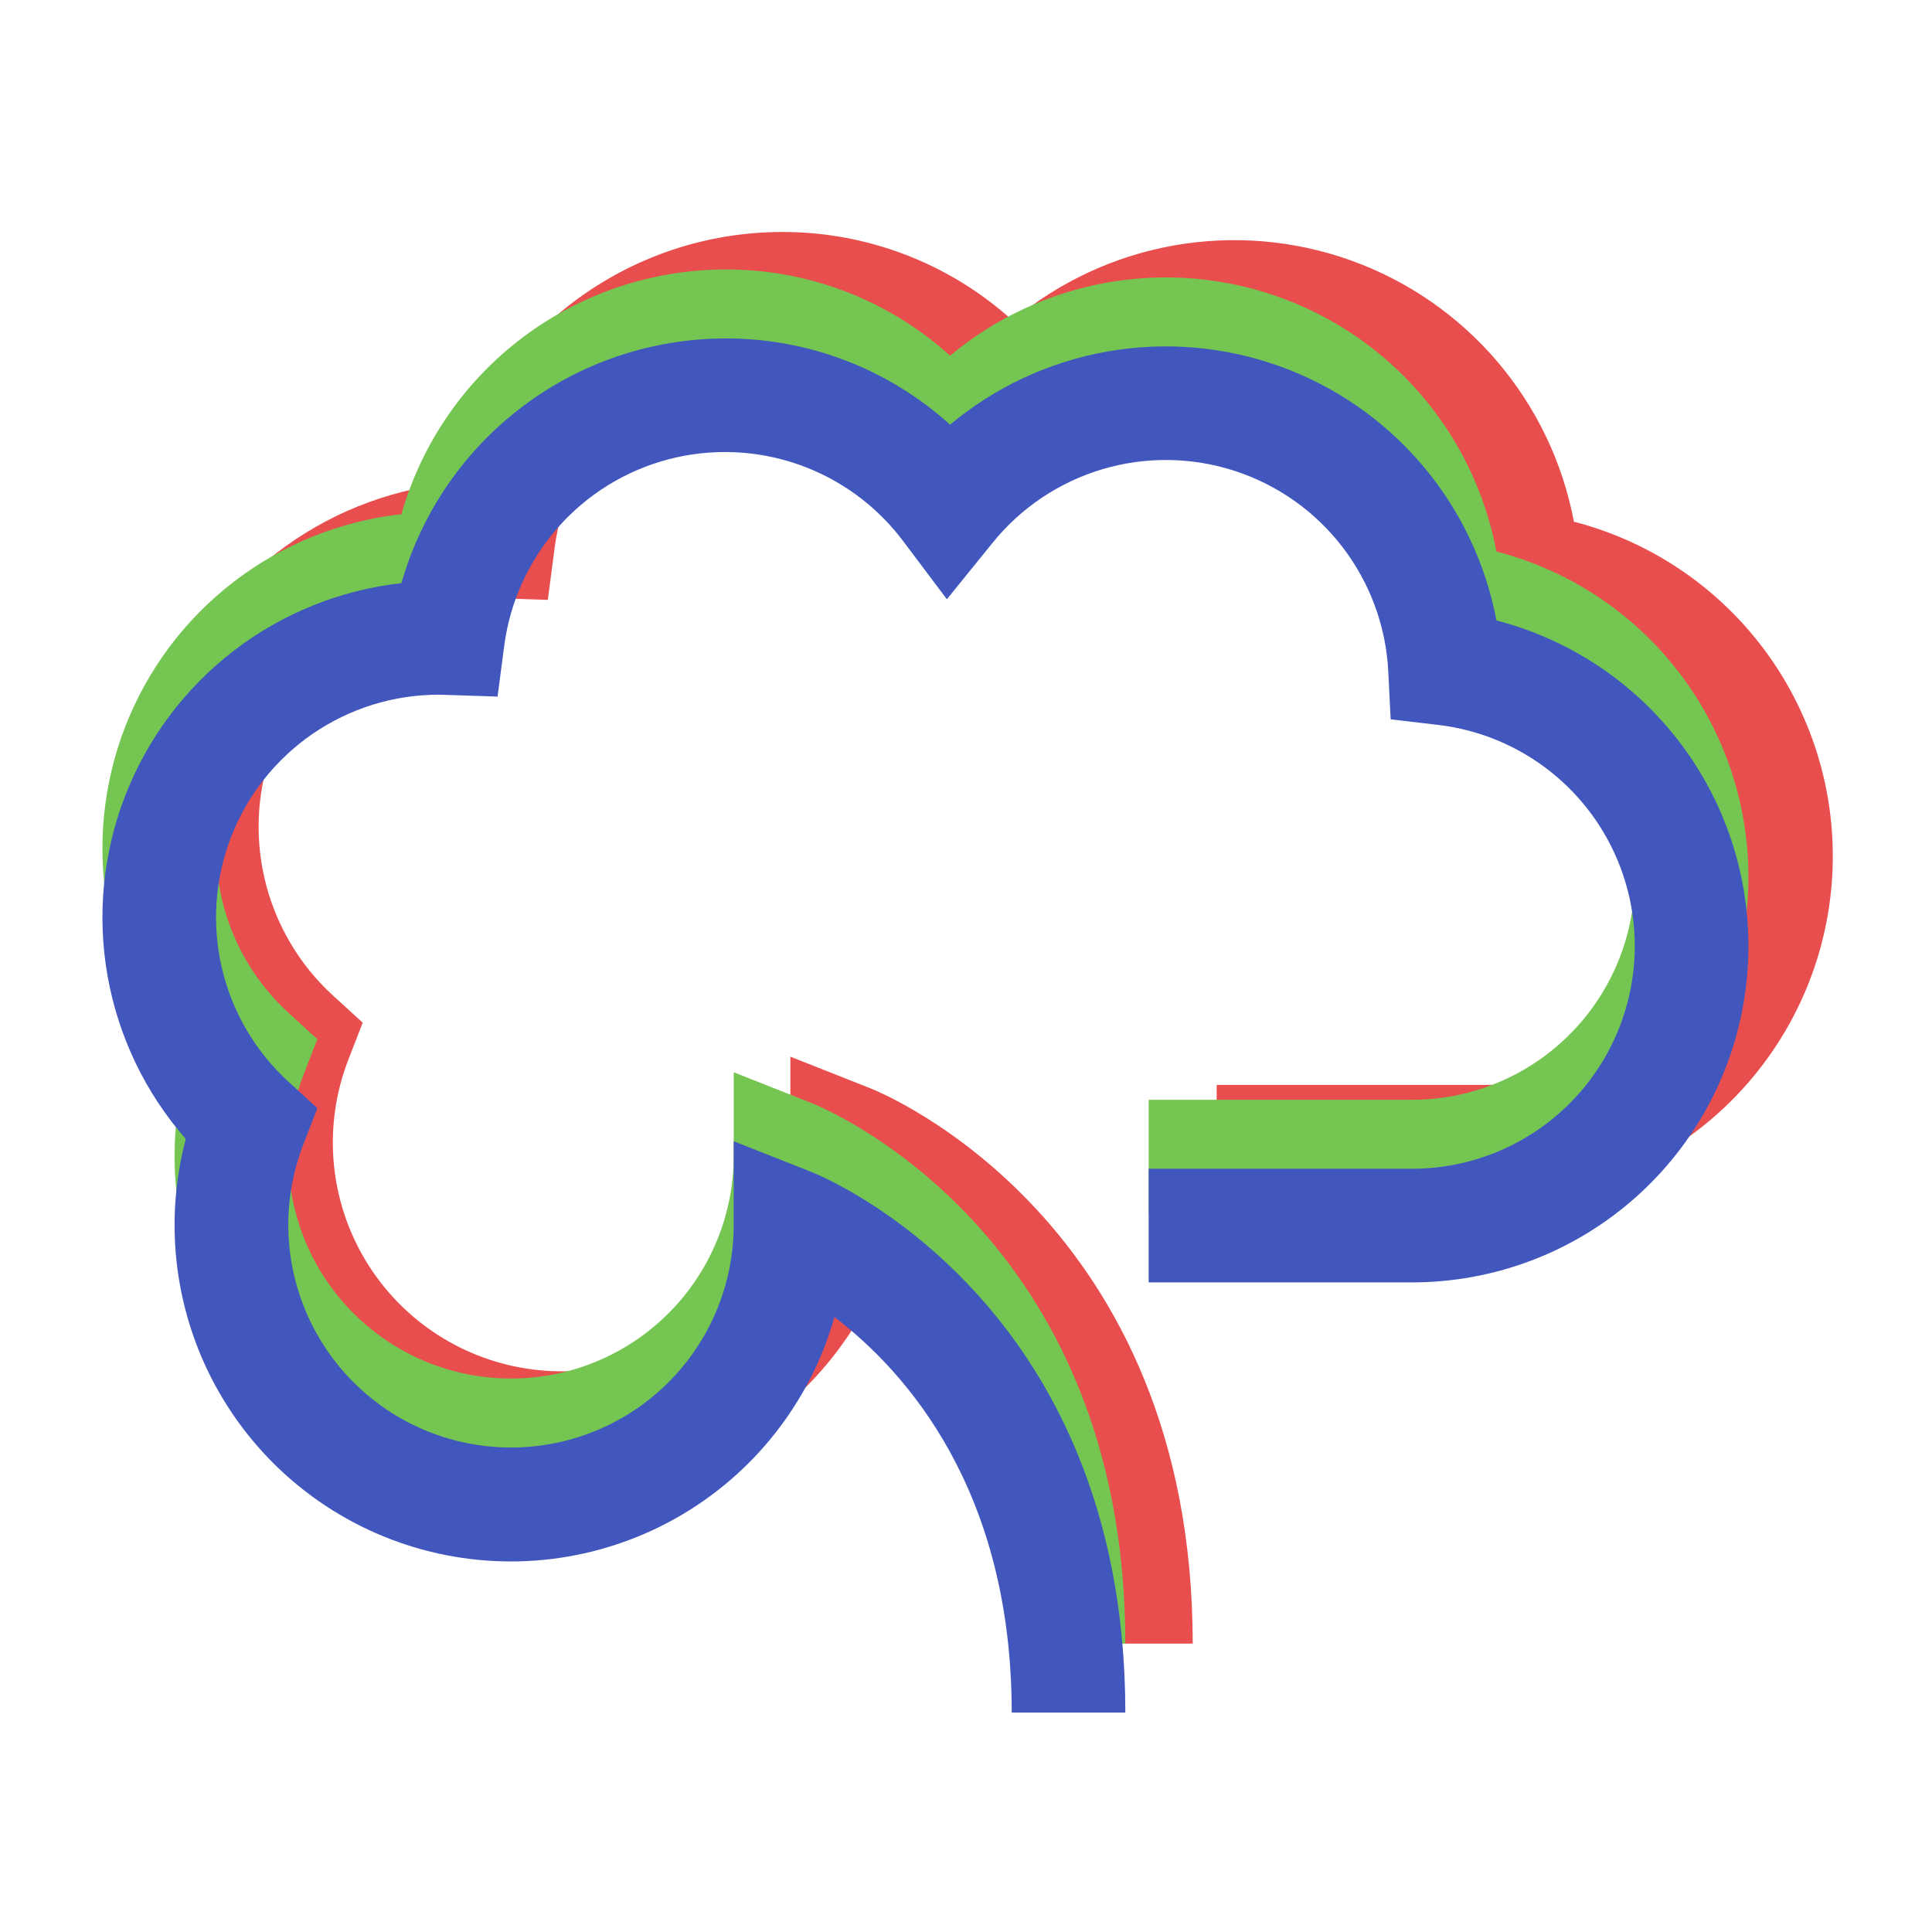 <svg xmlns="http://www.w3.org/2000/svg" xmlns:xlink="http://www.w3.org/1999/xlink" width="1080" zoomAndPan="magnify" viewBox="0 0 810 810" height="1080" preserveAspectRatio="xMidYMid meet" version="1.0"><defs><clipPath id="57ee9addd9"><path d="M 20 2 L 730 2 L 730 594.496 L 20 594.496 Z M 20 2 " clip-rule="nonzero"/></clipPath><clipPath id="f948d7ea6f"><path d="M 3 17 L 695 17 L 695 594.203 L 3 594.203 Z M 3 17 " clip-rule="nonzero"/></clipPath><clipPath id="bb628a9979"><path d="M 3 46 L 695 46 L 695 623.121 L 3 623.121 Z M 3 46 " clip-rule="nonzero"/></clipPath><clipPath id="b72bf15424"><rect x="0" width="733" y="0" height="625"/></clipPath></defs><g transform="matrix(1, 0, 0, 1, 39, 95)"><g clip-path="url(#b72bf15424)"><g clip-path="url(#57ee9addd9)"><path fill="#e94e4e" d="M 461.047 594.09 L 412.109 594.09 C 412.109 498.25 366.66 447.293 335.773 423.734 C 335.129 426 334.43 428.25 333.672 430.484 C 332.918 432.719 332.109 434.93 331.25 437.125 C 330.387 439.32 329.473 441.488 328.504 443.641 C 327.535 445.789 326.516 447.914 325.441 450.012 C 324.371 452.109 323.246 454.184 322.074 456.227 C 320.902 458.273 319.68 460.285 318.406 462.273 C 317.137 464.258 315.816 466.211 314.449 468.129 C 313.082 470.051 311.672 471.938 310.211 473.789 C 308.754 475.637 307.25 477.453 305.703 479.23 C 304.152 481.008 302.562 482.75 300.934 484.449 C 299.301 486.148 297.625 487.809 295.914 489.43 C 294.199 491.047 292.449 492.625 290.656 494.156 C 288.867 495.691 287.039 497.18 285.176 498.621 C 283.312 500.066 281.418 501.465 279.484 502.816 C 277.555 504.168 275.594 505.473 273.598 506.727 C 271.602 507.984 269.578 509.188 267.523 510.344 C 265.469 511.504 263.391 512.609 261.281 513.664 C 259.176 514.719 257.043 515.723 254.887 516.672 C 252.727 517.625 250.551 518.523 248.348 519.367 C 246.148 520.211 243.93 521.004 241.691 521.738 C 239.449 522.477 237.195 523.156 234.922 523.785 C 232.648 524.41 230.363 524.98 228.062 525.496 C 225.762 526.012 223.453 526.469 221.129 526.871 C 218.805 527.273 216.477 527.617 214.137 527.906 C 211.797 528.195 209.449 528.426 207.102 528.598 C 204.75 528.773 202.395 528.887 200.039 528.949 C 197.684 529.008 195.328 529.008 192.969 528.953 C 190.613 528.895 188.262 528.781 185.91 528.609 C 183.559 528.438 181.211 528.211 178.871 527.926 C 176.531 527.641 174.203 527.297 171.879 526.898 C 169.555 526.496 167.242 526.043 164.941 525.531 C 162.641 525.016 160.355 524.449 158.082 523.824 C 155.809 523.203 153.551 522.523 151.312 521.789 C 149.07 521.055 146.852 520.266 144.648 519.422 C 142.449 518.582 140.27 517.684 138.109 516.734 C 135.953 515.789 133.82 514.785 131.711 513.734 C 129.602 512.68 127.52 511.578 125.465 510.422 C 123.41 509.266 121.387 508.062 119.391 506.809 C 117.391 505.555 115.43 504.254 113.496 502.906 C 111.562 501.555 109.664 500.16 107.801 498.719 C 105.934 497.277 104.105 495.789 102.316 494.258 C 100.523 492.727 98.77 491.152 97.055 489.535 C 95.34 487.918 93.664 486.262 92.031 484.562 C 90.395 482.863 88.805 481.125 87.254 479.348 C 85.707 477.574 84.199 475.758 82.738 473.91 C 81.277 472.059 79.863 470.176 78.496 468.258 C 77.125 466.336 75.805 464.387 74.531 462.402 C 73.258 460.418 72.031 458.406 70.855 456.363 C 69.684 454.32 68.559 452.25 67.484 450.152 C 66.41 448.051 65.387 445.93 64.414 443.781 C 63.445 441.633 62.527 439.465 61.664 437.27 C 60.797 435.078 59.988 432.863 59.23 430.633 C 58.473 428.398 57.773 426.148 57.125 423.883 C 56.477 421.617 55.887 419.336 55.352 417.039 C 54.816 414.746 54.336 412.438 53.914 410.117 C 53.492 407.801 53.125 405.473 52.816 403.137 C 52.508 400.797 52.254 398.457 52.059 396.105 C 51.863 393.758 51.727 391.406 51.648 389.047 C 51.566 386.691 51.543 384.336 51.578 381.98 C 51.613 379.621 51.707 377.27 51.855 374.914 C 52.008 372.562 52.215 370.215 52.477 367.875 C 52.742 365.531 53.062 363.195 53.441 360.871 C 53.82 358.543 54.254 356.227 54.746 353.922 C 55.238 351.617 55.785 349.324 56.391 347.047 C 54.223 344.574 52.141 342.027 50.148 339.41 C 48.152 336.797 46.25 334.117 44.438 331.371 C 42.629 328.625 40.91 325.82 39.289 322.961 C 37.672 320.098 36.148 317.184 34.727 314.219 C 33.305 311.25 31.984 308.242 30.77 305.184 C 29.551 302.129 28.441 299.035 27.434 295.906 C 26.43 292.773 25.531 289.609 24.738 286.418 C 23.949 283.227 23.266 280.012 22.695 276.77 C 22.125 273.531 21.664 270.277 21.312 267.008 C 20.965 263.738 20.727 260.457 20.598 257.172 C 20.473 253.883 20.457 250.598 20.555 247.309 C 20.652 244.023 20.859 240.742 21.18 237.469 C 21.504 234.195 21.934 230.938 22.477 227.691 C 23.02 224.449 23.672 221.227 24.434 218.027 C 25.195 214.828 26.066 211.656 27.047 208.516 C 28.023 205.379 29.105 202.273 30.297 199.207 C 31.488 196.141 32.777 193.117 34.176 190.141 C 35.57 187.16 37.066 184.234 38.66 181.359 C 40.254 178.48 41.945 175.664 43.734 172.902 C 45.52 170.141 47.398 167.441 49.371 164.809 C 51.34 162.176 53.398 159.613 55.543 157.121 C 57.688 154.625 59.918 152.211 62.227 149.867 C 64.535 147.527 66.922 145.266 69.387 143.086 C 71.852 140.91 74.387 138.816 76.992 136.809 C 79.602 134.805 82.273 132.891 85.008 131.066 C 87.746 129.242 90.543 127.512 93.395 125.879 C 96.25 124.246 99.156 122.711 102.117 121.273 C 105.078 119.84 108.082 118.508 111.133 117.277 C 114.18 116.043 117.27 114.918 120.398 113.898 C 123.523 112.879 126.68 111.965 129.871 111.16 C 133.059 110.355 136.273 109.66 139.508 109.074 C 142.746 108.484 145.996 108.012 149.266 107.645 C 150.34 103.887 151.562 100.18 152.934 96.52 C 154.305 92.863 155.82 89.266 157.484 85.727 C 159.148 82.191 160.949 78.727 162.891 75.336 C 164.832 71.945 166.906 68.641 169.117 65.414 C 171.324 62.191 173.66 59.062 176.121 56.027 C 178.582 52.992 181.16 50.062 183.859 47.234 C 186.559 44.406 189.363 41.695 192.281 39.094 C 195.199 36.492 198.215 34.016 201.332 31.656 C 204.449 29.301 207.656 27.074 210.953 24.977 C 214.246 22.879 217.625 20.914 221.078 19.09 C 224.535 17.266 228.055 15.582 231.648 14.039 C 235.238 12.496 238.883 11.102 242.586 9.855 C 246.289 8.609 250.039 7.512 253.832 6.566 C 257.621 5.625 261.445 4.832 265.301 4.195 C 269.156 3.562 273.031 3.082 276.926 2.758 C 280.82 2.434 284.719 2.27 288.629 2.258 C 293.055 2.242 297.477 2.43 301.887 2.82 C 306.297 3.211 310.68 3.805 315.039 4.602 C 319.395 5.398 323.703 6.395 327.969 7.59 C 332.23 8.785 336.43 10.176 340.566 11.762 C 344.699 13.344 348.754 15.117 352.727 17.078 C 356.695 19.035 360.57 21.176 364.34 23.492 C 368.113 25.812 371.773 28.301 375.316 30.957 C 378.859 33.613 382.27 36.426 385.555 39.398 C 387.965 37.383 390.438 35.449 392.973 33.598 C 395.512 31.742 398.105 29.973 400.754 28.289 C 403.406 26.605 406.109 25.008 408.863 23.496 C 411.621 21.988 414.422 20.57 417.27 19.242 C 420.117 17.918 423.004 16.684 425.93 15.543 C 428.859 14.406 431.82 13.363 434.816 12.414 C 437.812 11.469 440.832 10.621 443.883 9.871 C 446.934 9.121 450.008 8.469 453.098 7.922 C 456.191 7.371 459.301 6.922 462.422 6.574 C 465.543 6.227 468.676 5.98 471.812 5.836 C 474.949 5.691 478.09 5.648 481.23 5.707 C 484.371 5.766 487.508 5.93 490.637 6.191 C 493.766 6.457 496.887 6.82 499.992 7.289 C 503.098 7.754 506.188 8.32 509.258 8.988 C 512.328 9.656 515.371 10.422 518.391 11.285 C 521.41 12.152 524.398 13.113 527.355 14.176 C 530.316 15.234 533.234 16.391 536.117 17.637 C 539 18.887 541.836 20.23 544.633 21.664 C 547.426 23.098 550.172 24.621 552.867 26.234 C 555.562 27.848 558.203 29.547 560.789 31.332 C 563.375 33.113 565.898 34.98 568.363 36.93 C 570.828 38.879 573.227 40.906 575.559 43.012 C 577.891 45.113 580.152 47.293 582.344 49.543 C 584.531 51.797 586.648 54.117 588.688 56.508 C 590.727 58.895 592.688 61.348 594.566 63.867 C 596.445 66.383 598.242 68.957 599.953 71.59 C 601.668 74.227 603.293 76.91 604.832 79.652 C 606.367 82.391 607.816 85.176 609.172 88.008 C 610.527 90.844 611.793 93.719 612.961 96.633 C 614.129 99.547 615.203 102.5 616.184 105.484 C 617.16 108.469 618.039 111.484 618.82 114.527 C 619.602 117.57 620.285 120.633 620.867 123.719 C 622.977 124.266 625.074 124.859 627.156 125.5 C 629.238 126.145 631.309 126.832 633.359 127.566 C 635.41 128.301 637.445 129.078 639.465 129.906 C 641.48 130.73 643.477 131.602 645.457 132.52 C 647.434 133.438 649.387 134.395 651.324 135.402 C 653.258 136.406 655.168 137.453 657.055 138.543 C 658.941 139.637 660.805 140.77 662.637 141.941 C 664.473 143.117 666.281 144.332 668.062 145.59 C 669.844 146.848 671.598 148.145 673.32 149.477 C 675.039 150.812 676.73 152.188 678.395 153.598 C 680.055 155.012 681.68 156.461 683.277 157.945 C 684.871 159.43 686.43 160.953 687.957 162.508 C 689.484 164.062 690.977 165.652 692.43 167.277 C 693.883 168.898 695.301 170.555 696.68 172.242 C 698.062 173.93 699.402 175.645 700.703 177.395 C 702.008 179.141 703.27 180.918 704.492 182.723 C 705.715 184.527 706.895 186.359 708.035 188.215 C 709.172 190.074 710.27 191.957 711.324 193.863 C 712.379 195.77 713.391 197.703 714.359 199.656 C 715.324 201.609 716.25 203.582 717.125 205.578 C 718.004 207.57 718.836 209.586 719.625 211.617 C 720.414 213.648 721.152 215.699 721.848 217.766 C 722.543 219.832 723.191 221.91 723.793 224.008 C 724.395 226.102 724.945 228.207 725.453 230.328 C 725.957 232.449 726.418 234.578 726.828 236.719 C 727.234 238.859 727.598 241.008 727.91 243.168 C 728.223 245.324 728.488 247.484 728.703 249.656 C 728.918 251.824 729.082 253.996 729.199 256.172 C 729.316 258.352 729.383 260.527 729.402 262.707 C 729.422 264.887 729.391 267.066 729.312 269.242 C 729.23 271.422 729.105 273.598 728.926 275.77 C 728.746 277.941 728.52 280.109 728.246 282.27 C 727.969 284.434 727.645 286.586 727.273 288.734 C 726.898 290.883 726.477 293.02 726.008 295.148 C 725.539 297.277 725.023 299.395 724.457 301.5 C 723.891 303.605 723.281 305.695 722.621 307.773 C 721.961 309.852 721.254 311.91 720.504 313.957 C 719.75 316.004 718.953 318.031 718.109 320.039 C 717.266 322.051 716.375 324.039 715.441 326.008 C 714.508 327.977 713.531 329.926 712.508 331.852 C 711.488 333.773 710.422 335.676 709.316 337.555 C 708.207 339.43 707.059 341.281 705.867 343.109 C 704.676 344.934 703.445 346.73 702.172 348.5 C 700.898 350.27 699.59 352.012 698.238 353.719 C 696.887 355.43 695.5 357.109 694.07 358.758 C 692.645 360.406 691.184 362.02 689.684 363.602 C 688.184 365.184 686.648 366.73 685.078 368.246 C 683.512 369.758 681.906 371.234 680.273 372.672 C 678.637 374.113 676.969 375.516 675.27 376.883 C 673.57 378.246 671.84 379.57 670.082 380.859 C 668.324 382.145 666.535 383.391 664.719 384.598 C 662.906 385.805 661.062 386.969 659.195 388.094 C 657.328 389.215 655.434 390.297 653.52 391.332 C 651.602 392.371 649.664 393.367 647.699 394.316 C 645.738 395.266 643.758 396.172 641.754 397.031 C 639.754 397.891 637.73 398.707 635.691 399.477 C 633.652 400.246 631.598 400.969 629.527 401.645 C 627.453 402.324 625.367 402.953 623.266 403.535 C 621.168 404.117 619.055 404.652 616.93 405.141 C 614.805 405.625 612.672 406.066 610.527 406.457 C 608.383 406.848 606.23 407.188 604.07 407.484 C 601.91 407.777 599.746 408.02 597.574 408.219 C 595.406 408.414 593.23 408.559 591.055 408.656 C 588.875 408.754 586.699 408.805 584.52 408.805 L 471.094 408.805 L 471.094 359.863 L 584.52 359.863 C 586.027 359.863 587.539 359.828 589.047 359.758 C 590.559 359.688 592.062 359.578 593.566 359.438 C 595.07 359.297 596.57 359.117 598.066 358.906 C 599.562 358.691 601.051 358.445 602.535 358.16 C 604.02 357.879 605.496 357.559 606.965 357.207 C 608.434 356.852 609.891 356.465 611.344 356.043 C 612.793 355.621 614.23 355.164 615.66 354.676 C 617.09 354.184 618.508 353.66 619.91 353.105 C 621.316 352.547 622.703 351.957 624.082 351.332 C 625.457 350.711 626.816 350.055 628.164 349.371 C 629.508 348.684 630.836 347.965 632.148 347.215 C 633.461 346.465 634.754 345.684 636.027 344.875 C 637.301 344.062 638.555 343.223 639.793 342.352 C 641.027 341.48 642.238 340.582 643.434 339.656 C 644.625 338.727 645.793 337.773 646.941 336.789 C 648.09 335.809 649.211 334.797 650.312 333.762 C 651.41 332.727 652.484 331.664 653.535 330.578 C 654.582 329.492 655.605 328.379 656.602 327.246 C 657.602 326.109 658.57 324.953 659.512 323.773 C 660.453 322.59 661.367 321.391 662.254 320.164 C 663.137 318.941 663.992 317.695 664.82 316.434 C 665.648 315.168 666.445 313.883 667.211 312.582 C 667.977 311.281 668.711 309.961 669.414 308.625 C 670.117 307.289 670.789 305.934 671.43 304.566 C 672.066 303.199 672.676 301.816 673.25 300.418 C 673.824 299.02 674.363 297.613 674.871 296.188 C 675.379 294.766 675.855 293.332 676.293 291.887 C 676.734 290.441 677.141 288.988 677.512 287.523 C 677.883 286.059 678.219 284.586 678.52 283.105 C 678.82 281.625 679.086 280.141 679.32 278.648 C 679.551 277.152 679.746 275.656 679.906 274.156 C 680.066 272.652 680.191 271.148 680.281 269.641 C 680.371 268.133 680.426 266.621 680.445 265.113 C 680.461 263.602 680.445 262.094 680.391 260.582 C 680.34 259.074 680.25 257.566 680.125 256.059 C 680 254.555 679.84 253.051 679.645 251.555 C 679.449 250.059 679.219 248.562 678.953 247.078 C 678.688 245.59 678.387 244.109 678.051 242.637 C 677.715 241.164 677.344 239.699 676.941 238.246 C 676.535 236.789 676.098 235.344 675.625 233.91 C 675.148 232.477 674.645 231.055 674.102 229.645 C 673.562 228.234 672.988 226.836 672.383 225.453 C 671.777 224.07 671.137 222.699 670.465 221.348 C 669.793 219.992 669.094 218.656 668.359 217.336 C 667.625 216.016 666.859 214.715 666.062 213.43 C 665.266 212.145 664.441 210.883 663.586 209.637 C 662.73 208.391 661.848 207.168 660.934 205.965 C 660.02 204.762 659.078 203.582 658.109 202.422 C 657.141 201.262 656.145 200.129 655.121 199.016 C 654.098 197.906 653.051 196.816 651.977 195.758 C 650.902 194.695 649.801 193.656 648.68 192.648 C 647.555 191.637 646.41 190.656 645.242 189.699 C 644.07 188.742 642.879 187.816 641.664 186.914 C 640.453 186.016 639.219 185.145 637.965 184.305 C 636.711 183.461 635.434 182.652 634.141 181.871 C 632.852 181.09 631.539 180.34 630.211 179.617 C 628.883 178.898 627.539 178.211 626.176 177.555 C 624.816 176.902 623.441 176.277 622.051 175.688 C 620.66 175.098 619.258 174.539 617.84 174.016 C 616.422 173.488 614.996 173 613.555 172.543 C 612.117 172.086 610.664 171.66 609.207 171.273 C 607.746 170.887 606.277 170.531 604.801 170.211 C 603.324 169.895 601.844 169.609 600.352 169.359 C 598.863 169.113 597.367 168.898 595.867 168.719 L 575.316 166.301 L 574.285 145.645 C 574.164 143.234 573.953 140.836 573.648 138.445 C 573.344 136.055 572.953 133.68 572.473 131.32 C 571.988 128.957 571.418 126.617 570.758 124.301 C 570.102 121.98 569.355 119.691 568.523 117.43 C 567.695 115.168 566.777 112.941 565.781 110.746 C 564.781 108.555 563.699 106.402 562.539 104.289 C 561.379 102.18 560.137 100.113 558.82 98.094 C 557.504 96.078 556.113 94.113 554.648 92.199 C 553.184 90.285 551.648 88.43 550.043 86.633 C 548.438 84.836 546.766 83.102 545.031 81.43 C 543.297 79.758 541.5 78.152 539.645 76.617 C 537.785 75.082 535.875 73.617 533.906 72.223 C 531.941 70.832 529.922 69.516 527.855 68.277 C 525.789 67.035 523.68 65.875 521.527 64.793 C 519.375 63.715 517.184 62.715 514.953 61.801 C 512.723 60.883 510.465 60.055 508.172 59.309 C 505.879 58.562 503.562 57.902 501.223 57.332 C 498.879 56.762 496.52 56.281 494.145 55.887 C 491.766 55.496 489.379 55.191 486.977 54.98 C 484.574 54.766 482.172 54.645 479.762 54.613 C 477.352 54.582 474.945 54.641 472.539 54.789 C 470.133 54.941 467.738 55.18 465.352 55.512 C 462.965 55.84 460.594 56.262 458.238 56.77 C 455.883 57.281 453.547 57.875 451.238 58.562 C 448.93 59.246 446.648 60.02 444.395 60.875 C 442.141 61.734 439.926 62.672 437.742 63.699 C 435.562 64.723 433.422 65.828 431.324 67.012 C 429.227 68.199 427.176 69.461 425.172 70.801 C 423.172 72.141 421.223 73.555 419.324 75.043 C 417.43 76.527 415.59 78.086 413.812 79.711 C 412.031 81.336 410.316 83.027 408.664 84.781 C 407.016 86.535 405.43 88.352 403.918 90.227 L 384.195 114.586 L 365.352 89.531 C 363.93 87.641 362.445 85.805 360.887 84.02 C 359.332 82.238 357.715 80.516 356.031 78.855 C 354.348 77.191 352.609 75.594 350.809 74.059 C 349.008 72.527 347.152 71.062 345.242 69.664 C 343.332 68.27 341.375 66.945 339.367 65.695 C 337.359 64.441 335.309 63.266 333.215 62.168 C 331.121 61.066 328.988 60.047 326.82 59.105 C 324.652 58.164 322.449 57.305 320.215 56.523 C 317.984 55.746 315.723 55.051 313.438 54.438 C 311.156 53.824 308.852 53.301 306.527 52.859 C 304.203 52.418 301.867 52.062 299.516 51.793 C 297.164 51.523 294.809 51.344 292.445 51.25 C 290.082 51.156 287.719 51.148 285.355 51.23 C 282.992 51.309 280.633 51.477 278.281 51.734 C 275.93 51.988 273.59 52.328 271.266 52.758 C 268.938 53.188 266.633 53.699 264.344 54.297 C 262.055 54.898 259.793 55.582 257.555 56.348 C 255.316 57.113 253.109 57.961 250.938 58.891 C 248.762 59.82 246.625 60.828 244.523 61.918 C 242.422 63.004 240.367 64.168 238.352 65.41 C 236.336 66.648 234.371 67.961 232.457 69.348 C 230.539 70.734 228.676 72.188 226.867 73.711 C 225.055 75.234 223.305 76.82 221.613 78.473 C 219.922 80.129 218.293 81.84 216.727 83.613 C 215.164 85.387 213.664 87.215 212.234 89.102 C 210.805 90.984 209.449 92.918 208.16 94.902 C 206.875 96.887 205.664 98.918 204.527 100.992 C 203.391 103.066 202.332 105.18 201.352 107.332 C 200.371 109.484 199.473 111.672 198.652 113.891 C 197.836 116.109 197.098 118.355 196.445 120.629 C 195.793 122.902 195.227 125.195 194.746 127.512 C 194.262 129.828 193.867 132.156 193.555 134.504 L 190.676 156.5 L 167.652 155.75 C 166.883 155.723 166.109 155.691 165.332 155.691 C 162.93 155.691 160.535 155.781 158.141 155.961 C 155.746 156.141 153.359 156.41 150.988 156.77 C 148.613 157.129 146.254 157.578 143.914 158.113 C 141.574 158.648 139.258 159.273 136.965 159.984 C 134.672 160.691 132.406 161.488 130.172 162.367 C 127.941 163.25 125.742 164.211 123.582 165.258 C 121.418 166.301 119.301 167.426 117.223 168.633 C 115.145 169.836 113.117 171.117 111.137 172.473 C 109.156 173.828 107.227 175.258 105.355 176.762 C 103.48 178.262 101.664 179.832 99.91 181.469 C 98.156 183.105 96.461 184.809 94.836 186.574 C 93.207 188.34 91.648 190.16 90.156 192.043 C 88.664 193.926 87.246 195.859 85.902 197.848 C 84.555 199.836 83.285 201.875 82.094 203.957 C 80.902 206.043 79.789 208.168 78.754 210.336 C 77.723 212.5 76.773 214.703 75.902 216.941 C 75.035 219.184 74.254 221.449 73.559 223.746 C 72.859 226.047 72.25 228.367 71.727 230.707 C 71.203 233.051 70.77 235.41 70.422 237.789 C 70.078 240.164 69.82 242.551 69.652 244.945 C 69.488 247.34 69.41 249.738 69.422 252.137 C 69.438 254.539 69.539 256.938 69.734 259.328 C 69.926 261.723 70.211 264.105 70.582 266.477 C 70.953 268.848 71.414 271.203 71.965 273.543 C 72.512 275.879 73.148 278.191 73.871 280.48 C 74.594 282.77 75.402 285.031 76.297 287.258 C 77.188 289.488 78.164 291.68 79.219 293.836 C 80.277 295.992 81.414 298.105 82.629 300.176 C 83.848 302.246 85.137 304.27 86.504 306.242 C 87.871 308.215 89.312 310.133 90.824 312 C 92.336 313.863 93.918 315.672 95.562 317.418 C 97.211 319.164 98.922 320.844 100.695 322.465 L 113.062 333.758 L 107.012 349.371 C 106.375 351.008 105.789 352.66 105.246 354.328 C 104.703 355.996 104.207 357.68 103.758 359.375 C 103.305 361.07 102.902 362.777 102.547 364.496 C 102.188 366.215 101.879 367.941 101.617 369.676 C 101.355 371.41 101.141 373.148 100.973 374.895 C 100.809 376.645 100.688 378.391 100.617 380.145 C 100.547 381.898 100.523 383.652 100.551 385.406 C 100.578 387.16 100.648 388.914 100.773 390.664 C 100.895 392.414 101.062 394.16 101.281 395.902 C 101.5 397.641 101.766 399.375 102.078 401.102 C 102.391 402.828 102.75 404.543 103.156 406.25 C 103.562 407.957 104.016 409.652 104.516 411.332 C 105.016 413.016 105.562 414.684 106.152 416.336 C 106.746 417.984 107.383 419.621 108.062 421.238 C 108.742 422.855 109.469 424.453 110.238 426.027 C 111.004 427.605 111.816 429.16 112.672 430.691 C 113.523 432.227 114.422 433.734 115.355 435.219 C 116.293 436.699 117.27 438.156 118.289 439.586 C 119.305 441.016 120.359 442.418 121.453 443.789 C 122.547 445.164 123.676 446.504 124.844 447.812 C 126.012 449.121 127.215 450.398 128.449 451.645 C 129.688 452.887 130.957 454.098 132.262 455.27 C 133.566 456.445 134.898 457.582 136.266 458.684 C 137.633 459.785 139.027 460.848 140.453 461.871 C 141.875 462.898 143.328 463.883 144.805 464.828 C 146.285 465.77 147.785 466.676 149.316 467.539 C 150.844 468.398 152.395 469.219 153.965 469.996 C 155.539 470.773 157.133 471.508 158.746 472.199 C 160.359 472.887 161.988 473.531 163.637 474.133 C 165.285 474.734 166.949 475.289 168.629 475.797 C 170.309 476.305 172 476.77 173.703 477.184 C 175.41 477.602 177.125 477.969 178.848 478.293 C 180.574 478.613 182.305 478.891 184.047 479.117 C 185.785 479.344 187.531 479.523 189.277 479.652 C 191.027 479.785 192.781 479.867 194.535 479.902 C 196.289 479.938 198.043 479.926 199.797 479.863 C 201.551 479.805 203.301 479.695 205.047 479.539 C 206.793 479.383 208.535 479.176 210.273 478.922 C 212.008 478.672 213.738 478.371 215.457 478.023 C 217.176 477.676 218.887 477.281 220.582 476.84 C 222.281 476.398 223.965 475.91 225.637 475.379 C 227.309 474.844 228.965 474.266 230.605 473.641 C 232.242 473.016 233.863 472.348 235.469 471.633 C 237.07 470.918 238.652 470.164 240.215 469.363 C 241.777 468.562 243.312 467.719 244.828 466.836 C 246.344 465.949 247.832 465.023 249.297 464.059 C 250.762 463.09 252.199 462.086 253.609 461.039 C 255.016 459.996 256.398 458.914 257.746 457.793 C 259.098 456.672 260.414 455.512 261.699 454.32 C 262.984 453.125 264.238 451.898 265.457 450.637 C 266.676 449.375 267.859 448.078 269.008 446.754 C 270.156 445.426 271.266 444.07 272.34 442.68 C 273.414 441.293 274.445 439.875 275.441 438.434 C 276.438 436.988 277.395 435.516 278.309 434.02 C 279.223 432.523 280.098 431 280.926 429.457 C 281.758 427.91 282.547 426.344 283.293 424.758 C 284.039 423.168 284.738 421.559 285.395 419.934 C 286.055 418.309 286.664 416.664 287.234 415.004 C 287.801 413.344 288.32 411.668 288.797 409.98 C 289.27 408.289 289.699 406.59 290.082 404.875 C 290.465 403.164 290.797 401.441 291.086 399.711 C 291.371 397.98 291.613 396.242 291.805 394.5 C 291.996 392.754 292.141 391.008 292.234 389.258 C 292.332 387.504 292.379 385.75 292.379 383.996 L 292.379 348.012 L 325.844 361.25 C 331.367 363.434 461.047 416.762 461.047 594.09 Z M 461.047 594.09 " fill-opacity="1" fill-rule="nonzero"/></g><g clip-path="url(#f948d7ea6f)"><path fill="#74c551" d="M 432.801 594.094 L 385.164 594.094 C 385.164 500.797 340.922 451.191 310.852 428.262 C 310.227 430.469 309.547 432.656 308.812 434.832 C 308.078 437.004 307.289 439.16 306.449 441.297 C 305.609 443.43 304.719 445.547 303.777 447.637 C 302.836 449.73 301.84 451.797 300.797 453.84 C 299.754 455.883 298.66 457.902 297.52 459.891 C 296.379 461.883 295.188 463.844 293.949 465.773 C 292.711 467.707 291.426 469.609 290.098 471.477 C 288.766 473.348 287.391 475.184 285.973 476.984 C 284.551 478.785 283.086 480.555 281.582 482.285 C 280.074 484.016 278.527 485.707 276.938 487.363 C 275.348 489.02 273.719 490.633 272.055 492.211 C 270.387 493.785 268.68 495.32 266.938 496.812 C 265.195 498.305 263.414 499.754 261.602 501.16 C 259.789 502.566 257.941 503.926 256.062 505.242 C 254.184 506.559 252.27 507.828 250.328 509.051 C 248.387 510.273 246.418 511.445 244.418 512.574 C 242.418 513.699 240.391 514.777 238.34 515.805 C 236.289 516.828 234.215 517.805 232.113 518.734 C 230.016 519.66 227.895 520.531 225.75 521.355 C 223.609 522.176 221.449 522.949 219.27 523.664 C 217.09 524.383 214.895 525.043 212.68 525.652 C 210.469 526.266 208.242 526.82 206.004 527.32 C 203.766 527.82 201.516 528.27 199.254 528.66 C 196.992 529.051 194.723 529.387 192.445 529.668 C 190.168 529.949 187.887 530.172 185.598 530.34 C 183.309 530.512 181.02 530.625 178.723 530.68 C 176.43 530.738 174.137 530.738 171.844 530.684 C 169.547 530.629 167.258 530.52 164.969 530.352 C 162.68 530.188 160.398 529.965 158.121 529.684 C 155.84 529.406 153.57 529.074 151.312 528.684 C 149.051 528.297 146.797 527.852 144.559 527.355 C 142.32 526.855 140.094 526.301 137.879 525.695 C 135.668 525.086 133.473 524.426 131.289 523.711 C 129.109 522.996 126.949 522.23 124.805 521.41 C 122.664 520.59 120.539 519.719 118.441 518.793 C 116.34 517.871 114.262 516.895 112.211 515.871 C 110.156 514.844 108.129 513.77 106.129 512.648 C 104.129 511.523 102.156 510.352 100.215 509.129 C 98.27 507.91 96.359 506.645 94.477 505.328 C 92.598 504.016 90.746 502.656 88.934 501.254 C 87.117 499.852 85.34 498.402 83.594 496.91 C 81.848 495.422 80.141 493.891 78.473 492.316 C 76.805 490.742 75.172 489.125 73.582 487.473 C 71.992 485.82 70.441 484.129 68.934 482.398 C 67.426 480.668 65.961 478.906 64.539 477.105 C 63.117 475.305 61.738 473.469 60.406 471.602 C 59.074 469.734 57.789 467.832 56.547 465.902 C 55.309 463.973 54.117 462.012 52.973 460.023 C 51.828 458.035 50.73 456.02 49.688 453.977 C 48.641 451.934 47.645 449.867 46.699 447.777 C 45.754 445.684 44.863 443.57 44.02 441.438 C 43.18 439.301 42.391 437.148 41.652 434.977 C 40.918 432.801 40.234 430.613 39.605 428.406 C 38.973 426.199 38.398 423.98 37.879 421.746 C 37.355 419.508 36.891 417.262 36.477 415.008 C 36.066 412.75 35.711 410.484 35.41 408.207 C 35.109 405.934 34.863 403.652 34.672 401.367 C 34.484 399.078 34.348 396.789 34.27 394.496 C 34.191 392.203 34.172 389.91 34.207 387.613 C 34.238 385.32 34.328 383.027 34.477 380.738 C 34.621 378.449 34.824 376.164 35.082 373.883 C 35.336 371.602 35.652 369.332 36.02 367.066 C 36.387 364.801 36.812 362.547 37.289 360.301 C 37.77 358.059 38.301 355.828 38.887 353.609 C 36.777 351.199 34.754 348.723 32.812 346.176 C 30.871 343.629 29.02 341.02 27.254 338.348 C 25.492 335.676 23.82 332.945 22.242 330.16 C 20.664 327.375 19.184 324.539 17.801 321.652 C 16.418 318.766 15.133 315.832 13.949 312.859 C 12.762 309.883 11.68 306.871 10.703 303.824 C 9.723 300.777 8.848 297.699 8.078 294.59 C 7.309 291.48 6.645 288.352 6.09 285.199 C 5.531 282.047 5.082 278.879 4.742 275.695 C 4.402 272.512 4.172 269.32 4.047 266.121 C 3.922 262.922 3.91 259.719 4.004 256.52 C 4.098 253.32 4.301 250.125 4.613 246.941 C 4.926 243.754 5.348 240.582 5.875 237.422 C 6.402 234.266 7.039 231.129 7.781 228.016 C 8.523 224.898 9.371 221.812 10.324 218.758 C 11.273 215.699 12.328 212.68 13.488 209.695 C 14.645 206.711 15.906 203.766 17.262 200.867 C 18.621 197.969 20.078 195.117 21.629 192.32 C 23.184 189.52 24.828 186.773 26.566 184.086 C 28.309 181.398 30.137 178.773 32.055 176.211 C 33.973 173.645 35.977 171.152 38.066 168.723 C 40.152 166.297 42.32 163.945 44.57 161.664 C 46.82 159.387 49.141 157.184 51.543 155.062 C 53.941 152.945 56.406 150.906 58.945 148.953 C 61.48 147 64.082 145.137 66.746 143.363 C 69.41 141.586 72.133 139.902 74.914 138.312 C 77.691 136.723 80.52 135.227 83.402 133.832 C 86.281 132.434 89.207 131.137 92.176 129.938 C 95.145 128.738 98.152 127.645 101.195 126.652 C 104.238 125.656 107.312 124.77 110.418 123.984 C 113.523 123.199 116.648 122.523 119.801 121.953 C 122.949 121.383 126.117 120.918 129.297 120.562 C 130.344 116.906 131.531 113.297 132.867 109.734 C 134.203 106.172 135.68 102.672 137.301 99.227 C 138.918 95.785 140.672 92.414 142.562 89.113 C 144.453 85.812 146.473 82.594 148.621 79.453 C 150.773 76.316 153.047 73.27 155.441 70.316 C 157.836 67.359 160.348 64.508 162.973 61.758 C 165.602 59.004 168.332 56.363 171.172 53.832 C 174.012 51.301 176.949 48.887 179.98 46.594 C 183.016 44.297 186.137 42.129 189.348 40.086 C 192.555 38.047 195.84 36.137 199.203 34.359 C 202.566 32.582 205.996 30.941 209.492 29.441 C 212.988 27.941 216.539 26.582 220.145 25.371 C 223.746 24.156 227.395 23.09 231.086 22.168 C 234.777 21.25 238.5 20.48 242.254 19.859 C 246.008 19.242 249.777 18.773 253.57 18.461 C 257.359 18.145 261.156 17.984 264.961 17.977 C 269.273 17.957 273.574 18.141 277.867 18.52 C 282.16 18.902 286.43 19.48 290.668 20.254 C 294.91 21.031 299.105 22 303.258 23.164 C 307.406 24.328 311.496 25.684 315.52 27.223 C 319.547 28.766 323.492 30.492 327.355 32.398 C 331.223 34.309 334.992 36.391 338.664 38.645 C 342.336 40.902 345.898 43.324 349.348 45.91 C 352.797 48.496 356.117 51.234 359.312 54.129 C 361.66 52.168 364.066 50.285 366.535 48.48 C 369.004 46.676 371.531 44.953 374.109 43.312 C 376.691 41.672 379.324 40.117 382.004 38.648 C 384.688 37.18 387.414 35.801 390.188 34.508 C 392.957 33.215 395.77 32.016 398.617 30.906 C 401.469 29.797 404.352 28.781 407.266 27.859 C 410.184 26.941 413.125 26.113 416.094 25.383 C 419.066 24.652 422.055 24.02 425.066 23.484 C 428.078 22.949 431.102 22.512 434.141 22.176 C 437.18 21.836 440.227 21.594 443.281 21.453 C 446.336 21.312 449.395 21.273 452.449 21.332 C 455.508 21.391 458.559 21.547 461.609 21.805 C 464.656 22.059 467.691 22.414 470.715 22.871 C 473.738 23.324 476.746 23.875 479.734 24.523 C 482.723 25.176 485.684 25.922 488.625 26.762 C 491.566 27.605 494.473 28.543 497.352 29.574 C 500.23 30.605 503.074 31.73 505.879 32.945 C 508.684 34.16 511.449 35.469 514.168 36.863 C 516.891 38.262 519.562 39.742 522.188 41.312 C 524.812 42.883 527.383 44.535 529.898 46.273 C 532.414 48.012 534.871 49.828 537.27 51.727 C 539.668 53.621 542.004 55.594 544.273 57.645 C 546.543 59.691 548.746 61.812 550.879 64.004 C 553.012 66.195 555.07 68.457 557.055 70.781 C 559.039 73.109 560.949 75.496 562.777 77.945 C 564.605 80.395 566.355 82.902 568.023 85.465 C 569.691 88.031 571.273 90.645 572.77 93.312 C 574.266 95.977 575.676 98.691 576.996 101.449 C 578.316 104.207 579.547 107.004 580.684 109.844 C 581.824 112.68 582.867 115.555 583.82 118.461 C 584.77 121.367 585.629 124.301 586.387 127.262 C 587.148 130.223 587.812 133.207 588.379 136.211 C 590.434 136.742 592.477 137.32 594.504 137.945 C 596.531 138.57 598.543 139.238 600.543 139.953 C 602.539 140.668 604.52 141.43 606.484 142.23 C 608.445 143.035 610.391 143.887 612.316 144.777 C 614.242 145.668 616.145 146.605 618.027 147.582 C 619.91 148.559 621.77 149.578 623.605 150.641 C 625.445 151.703 627.254 152.805 629.043 153.949 C 630.828 155.094 632.59 156.277 634.324 157.5 C 636.059 158.723 637.762 159.984 639.438 161.285 C 641.117 162.586 642.762 163.922 644.379 165.297 C 645.996 166.672 647.578 168.082 649.133 169.527 C 650.684 170.973 652.203 172.453 653.691 173.969 C 655.176 175.484 656.625 177.031 658.043 178.609 C 659.457 180.191 660.84 181.801 662.18 183.445 C 663.523 185.086 664.832 186.758 666.098 188.461 C 667.367 190.16 668.594 191.891 669.785 193.648 C 670.973 195.402 672.125 197.188 673.234 198.996 C 674.344 200.805 675.41 202.637 676.438 204.492 C 677.465 206.352 678.445 208.23 679.391 210.129 C 680.332 212.031 681.23 213.953 682.086 215.895 C 682.938 217.836 683.75 219.797 684.516 221.773 C 685.281 223.754 686.004 225.746 686.68 227.758 C 687.355 229.77 687.988 231.797 688.574 233.836 C 689.16 235.875 689.695 237.926 690.191 239.988 C 690.684 242.055 691.129 244.129 691.527 246.211 C 691.926 248.293 692.277 250.387 692.582 252.484 C 692.887 254.586 693.145 256.691 693.352 258.805 C 693.562 260.914 693.723 263.027 693.836 265.148 C 693.949 267.266 694.016 269.387 694.035 271.508 C 694.055 273.629 694.023 275.75 693.945 277.871 C 693.867 279.992 693.742 282.109 693.57 284.223 C 693.398 286.34 693.176 288.449 692.906 290.551 C 692.641 292.656 692.324 294.754 691.961 296.844 C 691.598 298.934 691.188 301.016 690.73 303.09 C 690.273 305.16 689.77 307.223 689.219 309.27 C 688.672 311.32 688.074 313.355 687.434 315.379 C 686.789 317.398 686.102 319.406 685.371 321.398 C 684.637 323.391 683.863 325.363 683.039 327.32 C 682.219 329.273 681.352 331.211 680.445 333.129 C 679.535 335.047 678.582 336.941 677.59 338.816 C 676.594 340.691 675.559 342.539 674.48 344.367 C 673.402 346.195 672.281 347.996 671.125 349.773 C 669.965 351.551 668.766 353.301 667.527 355.023 C 666.289 356.746 665.012 358.441 663.695 360.105 C 662.383 361.77 661.031 363.406 659.641 365.008 C 658.254 366.613 656.828 368.184 655.367 369.727 C 653.91 371.266 652.414 372.77 650.887 374.242 C 649.359 375.715 647.801 377.152 646.207 378.555 C 644.617 379.957 642.992 381.324 641.34 382.652 C 639.684 383.98 638 385.27 636.289 386.523 C 634.574 387.777 632.836 388.988 631.07 390.164 C 629.301 391.34 627.508 392.473 625.691 393.566 C 623.871 394.66 622.031 395.711 620.164 396.719 C 618.297 397.73 616.41 398.699 614.5 399.621 C 612.594 400.547 610.664 401.43 608.715 402.266 C 606.766 403.105 604.797 403.898 602.812 404.648 C 600.828 405.395 598.824 406.102 596.809 406.758 C 594.793 407.418 592.762 408.031 590.715 408.598 C 588.672 409.164 586.617 409.684 584.547 410.16 C 582.48 410.633 580.402 411.062 578.316 411.441 C 576.227 411.82 574.133 412.156 572.031 412.441 C 569.93 412.727 567.82 412.965 565.707 413.156 C 563.594 413.348 561.477 413.488 559.359 413.586 C 557.238 413.68 555.117 413.727 552.996 413.727 L 442.582 413.727 L 442.582 366.086 L 552.996 366.086 C 554.469 366.086 555.938 366.051 557.406 365.98 C 558.875 365.914 560.34 365.809 561.805 365.672 C 563.27 365.531 564.727 365.359 566.184 365.152 C 567.641 364.945 569.09 364.703 570.535 364.426 C 571.98 364.152 573.414 363.84 574.844 363.496 C 576.273 363.156 577.695 362.777 579.109 362.367 C 580.52 361.957 581.922 361.512 583.312 361.035 C 584.703 360.559 586.082 360.047 587.449 359.504 C 588.816 358.961 590.168 358.387 591.508 357.781 C 592.848 357.176 594.172 356.539 595.484 355.871 C 596.793 355.203 598.086 354.5 599.363 353.773 C 600.637 353.043 601.898 352.281 603.137 351.492 C 604.379 350.703 605.598 349.887 606.801 349.039 C 608.004 348.191 609.184 347.316 610.344 346.414 C 611.508 345.512 612.645 344.582 613.762 343.625 C 614.879 342.668 615.973 341.684 617.043 340.676 C 618.113 339.668 619.16 338.637 620.18 337.578 C 621.199 336.52 622.195 335.438 623.168 334.332 C 624.137 333.227 625.082 332.102 626 330.953 C 626.914 329.801 627.805 328.633 628.668 327.441 C 629.527 326.25 630.363 325.039 631.168 323.809 C 631.973 322.578 632.746 321.328 633.492 320.059 C 634.238 318.793 634.953 317.508 635.637 316.207 C 636.324 314.906 636.977 313.59 637.598 312.258 C 638.223 310.926 638.812 309.578 639.371 308.219 C 639.93 306.859 640.457 305.484 640.953 304.102 C 641.445 302.715 641.906 301.32 642.336 299.914 C 642.762 298.508 643.156 297.09 643.52 295.664 C 643.879 294.238 644.207 292.809 644.5 291.367 C 644.797 289.926 645.055 288.477 645.281 287.023 C 645.504 285.57 645.695 284.113 645.852 282.652 C 646.008 281.191 646.129 279.727 646.219 278.258 C 646.305 276.789 646.359 275.32 646.375 273.852 C 646.395 272.379 646.375 270.91 646.324 269.441 C 646.273 267.969 646.188 266.504 646.066 265.039 C 645.945 263.57 645.789 262.109 645.598 260.652 C 645.406 259.195 645.184 257.742 644.926 256.293 C 644.668 254.848 644.375 253.406 644.047 251.973 C 643.719 250.539 643.359 249.113 642.965 247.695 C 642.57 246.281 642.145 244.871 641.684 243.477 C 641.223 242.078 640.727 240.695 640.203 239.32 C 639.676 237.949 639.117 236.59 638.527 235.242 C 637.938 233.895 637.316 232.562 636.664 231.246 C 636.008 229.93 635.324 228.629 634.609 227.344 C 633.895 226.059 633.152 224.789 632.375 223.539 C 631.602 222.289 630.797 221.059 629.965 219.848 C 629.133 218.637 628.27 217.445 627.383 216.273 C 626.492 215.102 625.578 213.953 624.633 212.824 C 623.688 211.695 622.719 210.59 621.723 209.508 C 620.73 208.426 619.707 207.367 618.664 206.336 C 617.617 205.301 616.547 204.293 615.453 203.309 C 614.359 202.324 613.246 201.367 612.105 200.438 C 610.969 199.508 609.809 198.605 608.625 197.727 C 607.445 196.852 606.242 196.004 605.023 195.188 C 603.801 194.367 602.562 193.578 601.305 192.816 C 600.043 192.055 598.77 191.324 597.477 190.625 C 596.184 189.926 594.875 189.258 593.547 188.617 C 592.223 187.98 590.887 187.371 589.531 186.797 C 588.18 186.223 586.812 185.68 585.434 185.168 C 584.055 184.66 582.664 184.18 581.262 183.738 C 579.859 183.293 578.449 182.879 577.027 182.504 C 575.609 182.125 574.18 181.781 572.742 181.469 C 571.305 181.16 569.859 180.883 568.41 180.641 C 566.961 180.398 565.504 180.188 564.043 180.016 L 544.039 177.664 L 543.035 157.551 C 542.918 155.207 542.711 152.875 542.414 150.547 C 542.121 148.219 541.738 145.906 541.27 143.609 C 540.801 141.309 540.242 139.031 539.602 136.773 C 538.961 134.52 538.238 132.289 537.426 130.086 C 536.617 127.887 535.727 125.719 534.754 123.582 C 533.781 121.449 532.73 119.352 531.602 117.297 C 530.469 115.242 529.262 113.23 527.98 111.266 C 526.699 109.301 525.344 107.391 523.918 105.527 C 522.492 103.664 521 101.859 519.438 100.109 C 517.875 98.359 516.246 96.668 514.559 95.043 C 512.867 93.414 511.121 91.855 509.312 90.359 C 507.504 88.863 505.645 87.438 503.727 86.082 C 501.812 84.727 499.852 83.445 497.84 82.238 C 495.828 81.031 493.773 79.902 491.676 78.852 C 489.582 77.797 487.445 76.824 485.277 75.934 C 483.109 75.043 480.906 74.234 478.676 73.508 C 476.445 72.781 474.191 72.141 471.91 71.586 C 469.633 71.031 467.336 70.562 465.02 70.18 C 462.707 69.797 460.379 69.5 458.043 69.293 C 455.707 69.086 453.367 68.969 451.02 68.938 C 448.676 68.906 446.332 68.965 443.988 69.109 C 441.648 69.258 439.316 69.492 436.992 69.812 C 434.668 70.133 432.359 70.543 430.066 71.039 C 427.773 71.535 425.504 72.117 423.254 72.781 C 421.004 73.449 418.785 74.199 416.594 75.035 C 414.398 75.871 412.242 76.785 410.117 77.781 C 407.996 78.777 405.91 79.855 403.871 81.008 C 401.828 82.164 399.832 83.391 397.883 84.695 C 395.934 86 394.035 87.379 392.188 88.824 C 390.344 90.273 388.555 91.789 386.82 93.371 C 385.09 94.953 383.422 96.598 381.812 98.305 C 380.203 100.016 378.664 101.781 377.188 103.605 L 357.988 127.32 L 339.645 102.93 C 338.266 101.09 336.816 99.301 335.305 97.566 C 333.789 95.832 332.215 94.156 330.574 92.535 C 328.938 90.918 327.242 89.363 325.488 87.871 C 323.738 86.379 321.93 84.949 320.074 83.594 C 318.215 82.234 316.309 80.945 314.355 79.727 C 312.398 78.508 310.402 77.363 308.367 76.293 C 306.328 75.223 304.25 74.227 302.141 73.312 C 300.027 72.395 297.883 71.559 295.711 70.797 C 293.535 70.039 291.336 69.363 289.113 68.77 C 286.891 68.172 284.645 67.66 282.383 67.23 C 280.121 66.801 277.848 66.453 275.559 66.191 C 273.273 65.934 270.977 65.754 268.676 65.664 C 266.375 65.57 264.074 65.566 261.773 65.645 C 259.473 65.723 257.18 65.887 254.891 66.133 C 252.602 66.383 250.324 66.715 248.059 67.133 C 245.797 67.551 243.551 68.051 241.32 68.633 C 239.094 69.215 236.891 69.879 234.715 70.625 C 232.535 71.371 230.387 72.199 228.27 73.102 C 226.152 74.008 224.07 74.988 222.027 76.047 C 219.984 77.109 217.98 78.242 216.02 79.449 C 214.059 80.656 212.145 81.934 210.281 83.281 C 208.414 84.629 206.602 86.047 204.84 87.527 C 203.078 89.012 201.371 90.559 199.727 92.168 C 198.078 93.777 196.492 95.441 194.969 97.168 C 193.445 98.895 191.988 100.676 190.598 102.512 C 189.203 104.344 187.883 106.227 186.629 108.16 C 185.379 110.09 184.199 112.066 183.09 114.086 C 181.984 116.105 180.953 118.164 180 120.258 C 179.047 122.352 178.172 124.48 177.375 126.641 C 176.578 128.801 175.863 130.988 175.227 133.203 C 174.594 135.414 174.039 137.648 173.57 139.902 C 173.102 142.156 172.715 144.426 172.414 146.707 L 169.605 168.121 L 147.199 167.391 C 146.445 167.363 145.695 167.332 144.938 167.332 C 142.602 167.332 140.266 167.422 137.938 167.598 C 135.605 167.773 133.285 168.035 130.973 168.383 C 128.664 168.734 126.367 169.168 124.09 169.691 C 121.812 170.215 119.555 170.82 117.324 171.512 C 115.09 172.203 112.887 172.977 110.715 173.832 C 108.539 174.691 106.398 175.629 104.297 176.645 C 102.191 177.664 100.129 178.758 98.105 179.93 C 96.086 181.102 94.109 182.348 92.18 183.668 C 90.254 184.992 88.375 186.383 86.551 187.844 C 84.73 189.305 82.961 190.832 81.254 192.426 C 79.543 194.02 77.898 195.676 76.312 197.395 C 74.727 199.113 73.211 200.887 71.758 202.719 C 70.309 204.551 68.926 206.438 67.617 208.371 C 66.305 210.309 65.07 212.289 63.91 214.316 C 62.75 216.348 61.664 218.414 60.66 220.527 C 59.652 222.637 58.73 224.781 57.883 226.961 C 57.039 229.137 56.277 231.348 55.598 233.582 C 54.922 235.82 54.328 238.078 53.816 240.359 C 53.309 242.641 52.887 244.938 52.547 247.25 C 52.211 249.562 51.961 251.887 51.801 254.219 C 51.637 256.547 51.562 258.883 51.574 261.219 C 51.59 263.559 51.691 265.891 51.879 268.219 C 52.066 270.551 52.34 272.871 52.703 275.18 C 53.066 277.488 53.516 279.781 54.051 282.055 C 54.582 284.332 55.203 286.582 55.906 288.812 C 56.609 291.039 57.398 293.238 58.266 295.41 C 59.133 297.578 60.082 299.711 61.113 301.812 C 62.141 303.91 63.246 305.965 64.43 307.98 C 65.613 309.996 66.871 311.965 68.203 313.887 C 69.535 315.809 70.938 317.676 72.41 319.492 C 73.879 321.309 75.418 323.066 77.023 324.766 C 78.625 326.465 80.289 328.102 82.02 329.68 L 94.055 340.672 L 88.164 355.871 C 87.547 357.465 86.977 359.074 86.449 360.699 C 85.918 362.32 85.434 363.961 84.996 365.609 C 84.559 367.262 84.164 368.922 83.816 370.594 C 83.473 372.266 83.168 373.945 82.914 375.637 C 82.66 377.324 82.449 379.02 82.289 380.719 C 82.125 382.418 82.012 384.121 81.941 385.828 C 81.875 387.535 81.852 389.242 81.875 390.949 C 81.902 392.66 81.973 394.363 82.094 396.066 C 82.211 397.773 82.375 399.473 82.586 401.164 C 82.801 402.859 83.059 404.547 83.363 406.23 C 83.668 407.91 84.016 409.582 84.414 411.242 C 84.809 412.902 85.25 414.551 85.738 416.188 C 86.223 417.828 86.754 419.449 87.332 421.059 C 87.906 422.664 88.527 424.258 89.188 425.828 C 89.852 427.402 90.559 428.957 91.305 430.492 C 92.055 432.027 92.844 433.543 93.676 435.035 C 94.508 436.527 95.379 437.996 96.289 439.438 C 97.203 440.883 98.152 442.301 99.141 443.691 C 100.133 445.086 101.16 446.449 102.223 447.785 C 103.289 449.121 104.387 450.426 105.523 451.699 C 106.66 452.977 107.832 454.219 109.035 455.43 C 110.238 456.641 111.477 457.816 112.746 458.961 C 114.016 460.105 115.312 461.211 116.645 462.281 C 117.973 463.355 119.332 464.391 120.719 465.387 C 122.105 466.383 123.52 467.344 124.957 468.262 C 126.395 469.18 127.859 470.062 129.348 470.902 C 130.832 471.738 132.344 472.539 133.875 473.293 C 135.406 474.051 136.957 474.766 138.527 475.438 C 140.098 476.109 141.684 476.738 143.289 477.32 C 144.895 477.906 146.516 478.445 148.148 478.941 C 149.781 479.438 151.43 479.887 153.09 480.293 C 154.746 480.695 156.418 481.055 158.098 481.371 C 159.773 481.684 161.461 481.949 163.156 482.172 C 164.848 482.395 166.547 482.566 168.25 482.695 C 169.953 482.824 171.656 482.906 173.367 482.938 C 175.074 482.973 176.781 482.961 178.488 482.902 C 180.195 482.844 181.898 482.734 183.598 482.582 C 185.301 482.43 186.996 482.23 188.688 481.984 C 190.375 481.738 192.059 481.445 193.73 481.109 C 195.406 480.77 197.07 480.387 198.723 479.957 C 200.375 479.527 202.016 479.051 203.645 478.531 C 205.27 478.012 206.883 477.449 208.477 476.84 C 210.074 476.234 211.652 475.582 213.211 474.887 C 214.773 474.195 216.312 473.457 217.832 472.676 C 219.352 471.898 220.852 471.078 222.324 470.219 C 223.801 469.355 225.25 468.453 226.676 467.516 C 228.102 466.574 229.5 465.594 230.871 464.578 C 232.242 463.559 233.586 462.504 234.898 461.414 C 236.215 460.32 237.496 459.195 238.746 458.035 C 240 456.871 241.219 455.676 242.406 454.449 C 243.594 453.219 244.742 451.961 245.859 450.668 C 246.98 449.375 248.059 448.055 249.105 446.703 C 250.148 445.352 251.156 443.973 252.125 442.566 C 253.094 441.16 254.023 439.73 254.914 438.273 C 255.805 436.816 256.656 435.336 257.465 433.832 C 258.273 432.328 259.043 430.801 259.766 429.254 C 260.492 427.711 261.176 426.145 261.816 424.562 C 262.453 422.977 263.051 421.379 263.602 419.762 C 264.156 418.145 264.66 416.516 265.125 414.871 C 265.586 413.227 266.004 411.57 266.375 409.902 C 266.746 408.238 267.074 406.562 267.352 404.875 C 267.633 403.191 267.867 401.5 268.055 399.801 C 268.238 398.105 268.379 396.402 268.473 394.699 C 268.566 392.992 268.613 391.285 268.613 389.578 L 268.613 354.547 L 301.188 367.434 C 306.566 369.559 432.801 421.473 432.801 594.094 Z M 432.801 594.094 " fill-opacity="1" fill-rule="nonzero"/></g><g clip-path="url(#bb628a9979)"><path fill="#4157be" d="M 432.801 623.016 L 385.164 623.016 C 385.164 529.719 340.922 480.113 310.852 457.18 C 310.227 459.387 309.547 461.578 308.812 463.75 C 308.078 465.926 307.289 468.078 306.449 470.215 C 305.609 472.352 304.719 474.465 303.777 476.555 C 302.836 478.648 301.84 480.715 300.797 482.762 C 299.754 484.805 298.66 486.82 297.52 488.812 C 296.379 490.801 295.188 492.762 293.949 494.695 C 292.711 496.625 291.426 498.527 290.098 500.398 C 288.766 502.266 287.391 504.102 285.973 505.902 C 284.551 507.707 283.086 509.473 281.582 511.203 C 280.074 512.934 278.527 514.629 276.938 516.285 C 275.348 517.938 273.719 519.555 272.055 521.129 C 270.387 522.707 268.68 524.238 266.938 525.734 C 265.195 527.227 263.414 528.676 261.602 530.082 C 259.789 531.484 257.941 532.848 256.062 534.164 C 254.184 535.477 252.27 536.746 250.328 537.969 C 248.387 539.191 246.418 540.367 244.418 541.492 C 242.418 542.617 240.391 543.695 238.34 544.723 C 236.289 545.75 234.215 546.727 232.113 547.652 C 230.016 548.578 227.895 549.453 225.75 550.273 C 223.609 551.098 221.449 551.867 219.27 552.582 C 217.09 553.301 214.895 553.965 212.68 554.574 C 210.469 555.184 208.242 555.738 206.004 556.238 C 203.766 556.742 201.516 557.188 199.254 557.578 C 196.992 557.969 194.723 558.305 192.445 558.586 C 190.168 558.867 187.887 559.09 185.598 559.262 C 183.309 559.43 181.02 559.543 178.723 559.602 C 176.43 559.656 174.137 559.66 171.844 559.605 C 169.547 559.551 167.258 559.438 164.969 559.273 C 162.68 559.105 160.398 558.883 158.121 558.605 C 155.84 558.328 153.57 557.992 151.312 557.605 C 149.051 557.215 146.797 556.773 144.559 556.273 C 142.32 555.773 140.094 555.223 137.879 554.613 C 135.668 554.008 133.473 553.344 131.289 552.633 C 129.109 551.918 126.949 551.148 124.805 550.328 C 122.664 549.508 120.539 548.637 118.441 547.715 C 116.34 546.789 114.262 545.816 112.211 544.789 C 110.156 543.766 108.129 542.691 106.129 541.566 C 104.129 540.441 102.156 539.27 100.215 538.051 C 98.27 536.828 96.359 535.562 94.477 534.25 C 92.598 532.938 90.746 531.578 88.934 530.172 C 87.117 528.77 85.34 527.32 83.594 525.832 C 81.848 524.34 80.141 522.809 78.473 521.234 C 76.805 519.66 75.172 518.047 73.582 516.395 C 71.992 514.738 70.441 513.047 68.934 511.32 C 67.426 509.59 65.961 507.824 64.539 506.023 C 63.117 504.223 61.738 502.387 60.406 500.52 C 59.074 498.652 57.789 496.754 56.547 494.82 C 55.309 492.891 54.117 490.93 52.973 488.941 C 51.828 486.953 50.73 484.938 49.688 482.895 C 48.641 480.852 47.645 478.785 46.699 476.695 C 45.754 474.605 44.863 472.492 44.02 470.355 C 43.18 468.223 42.391 466.066 41.652 463.895 C 40.918 461.723 40.234 459.531 39.605 457.324 C 38.973 455.117 38.398 452.898 37.879 450.664 C 37.355 448.43 36.891 446.184 36.477 443.926 C 36.066 441.668 35.711 439.402 35.41 437.129 C 35.109 434.852 34.863 432.57 34.672 430.285 C 34.484 428 34.348 425.707 34.27 423.414 C 34.191 421.121 34.172 418.828 34.207 416.535 C 34.238 414.238 34.328 411.949 34.477 409.656 C 34.621 407.367 34.824 405.082 35.082 402.801 C 35.336 400.523 35.652 398.25 36.02 395.984 C 36.387 393.719 36.812 391.465 37.289 389.223 C 37.77 386.977 38.301 384.746 38.887 382.527 C 36.777 380.121 34.754 377.641 32.812 375.098 C 30.871 372.551 29.02 369.941 27.254 367.27 C 25.492 364.598 23.82 361.867 22.242 359.082 C 20.664 356.293 19.184 353.457 17.801 350.57 C 16.418 347.684 15.133 344.754 13.949 341.777 C 12.762 338.805 11.68 335.793 10.703 332.742 C 9.723 329.695 8.848 326.617 8.078 323.508 C 7.309 320.402 6.645 317.27 6.09 314.117 C 5.531 310.965 5.082 307.797 4.742 304.613 C 4.402 301.43 4.172 298.238 4.047 295.039 C 3.922 291.84 3.91 288.641 4.004 285.438 C 4.098 282.238 4.301 279.047 4.613 275.859 C 4.926 272.672 5.348 269.5 5.875 266.344 C 6.402 263.184 7.039 260.047 7.781 256.934 C 8.523 253.82 9.371 250.734 10.324 247.676 C 11.273 244.621 12.328 241.598 13.488 238.613 C 14.645 235.629 15.906 232.688 17.262 229.789 C 18.621 226.887 20.078 224.039 21.629 221.238 C 23.184 218.438 24.828 215.695 26.566 213.008 C 28.309 210.316 30.137 207.691 32.055 205.129 C 33.973 202.566 35.977 200.07 38.066 197.645 C 40.152 195.215 42.32 192.863 44.57 190.586 C 46.82 188.305 49.141 186.105 51.543 183.984 C 53.941 181.863 56.406 179.828 58.945 177.875 C 61.48 175.922 64.082 174.055 66.746 172.281 C 69.41 170.504 72.133 168.82 74.914 167.23 C 77.691 165.641 80.52 164.148 83.402 162.75 C 86.281 161.352 89.207 160.055 92.176 158.855 C 95.145 157.66 98.152 156.562 101.195 155.57 C 104.238 154.578 107.312 153.688 110.418 152.902 C 113.523 152.121 116.648 151.441 119.801 150.871 C 122.949 150.301 126.117 149.836 129.297 149.484 C 130.344 145.824 131.531 142.215 132.867 138.652 C 134.203 135.09 135.68 131.59 137.301 128.148 C 138.918 124.703 140.672 121.332 142.562 118.031 C 144.453 114.73 146.473 111.512 148.621 108.375 C 150.773 105.234 153.047 102.191 155.441 99.234 C 157.836 96.281 160.348 93.426 162.973 90.676 C 165.602 87.922 168.332 85.281 171.172 82.75 C 174.012 80.219 176.949 77.809 179.98 75.512 C 183.016 73.219 186.137 71.051 189.348 69.008 C 192.555 66.965 195.84 65.055 199.203 63.277 C 202.566 61.5 205.996 59.863 209.492 58.359 C 212.988 56.859 216.539 55.504 220.145 54.289 C 223.746 53.074 227.395 52.008 231.086 51.09 C 234.777 50.168 238.5 49.398 242.254 48.781 C 246.008 48.16 249.777 47.695 253.57 47.379 C 257.359 47.062 261.156 46.902 264.961 46.895 C 269.273 46.875 273.574 47.059 277.867 47.438 C 282.16 47.82 286.43 48.398 290.668 49.176 C 294.91 49.949 299.105 50.918 303.258 52.082 C 307.406 53.246 311.496 54.602 315.52 56.145 C 319.547 57.688 323.492 59.41 327.355 61.32 C 331.223 63.227 334.992 65.309 338.664 67.566 C 342.336 69.82 345.898 72.242 349.348 74.828 C 352.797 77.414 356.117 80.156 359.312 83.047 C 361.66 81.086 364.066 79.203 366.535 77.398 C 369.004 75.594 371.531 73.871 374.109 72.234 C 376.691 70.594 379.324 69.039 382.004 67.57 C 384.688 66.098 387.414 64.719 390.188 63.426 C 392.957 62.137 395.77 60.934 398.617 59.828 C 401.469 58.719 404.352 57.703 407.266 56.781 C 410.184 55.859 413.125 55.035 416.094 54.305 C 419.066 53.574 422.055 52.941 425.066 52.406 C 428.078 51.871 431.102 51.434 434.141 51.094 C 437.18 50.754 440.227 50.516 443.281 50.375 C 446.336 50.234 449.395 50.191 452.449 50.25 C 455.508 50.309 458.559 50.465 461.609 50.723 C 464.656 50.98 467.691 51.336 470.715 51.789 C 473.738 52.242 476.746 52.793 479.734 53.445 C 482.723 54.094 485.684 54.84 488.625 55.684 C 491.566 56.523 494.473 57.461 497.352 58.492 C 500.23 59.523 503.074 60.648 505.879 61.863 C 508.684 63.082 511.449 64.387 514.168 65.785 C 516.891 67.18 519.562 68.664 522.188 70.234 C 524.812 71.801 527.383 73.457 529.898 75.195 C 532.414 76.93 534.871 78.746 537.27 80.645 C 539.668 82.543 542.004 84.516 544.273 86.562 C 546.543 88.613 548.746 90.73 550.879 92.926 C 553.012 95.117 555.07 97.375 557.055 99.699 C 559.039 102.027 560.949 104.414 562.777 106.863 C 564.605 109.316 566.355 111.82 568.023 114.387 C 569.691 116.949 571.273 119.562 572.77 122.23 C 574.266 124.898 575.676 127.609 576.996 130.367 C 578.316 133.125 579.547 135.926 580.684 138.762 C 581.824 141.602 582.867 144.473 583.82 147.379 C 584.77 150.285 585.629 153.219 586.387 156.18 C 587.148 159.145 587.812 162.125 588.379 165.133 C 590.434 165.664 592.477 166.242 594.504 166.863 C 596.531 167.488 598.543 168.16 600.543 168.875 C 602.539 169.59 604.52 170.348 606.484 171.152 C 608.445 171.957 610.391 172.805 612.316 173.695 C 614.242 174.59 616.145 175.523 618.027 176.5 C 619.91 177.48 621.77 178.5 623.605 179.562 C 625.445 180.621 627.254 181.727 629.043 182.871 C 630.828 184.012 632.59 185.195 634.324 186.418 C 636.059 187.645 637.762 188.906 639.438 190.203 C 641.117 191.504 642.762 192.844 644.379 194.215 C 645.996 195.59 647.578 197 649.133 198.449 C 650.684 199.895 652.203 201.375 653.691 202.887 C 655.176 204.402 656.625 205.949 658.043 207.531 C 659.457 209.109 660.84 210.723 662.18 212.363 C 663.523 214.008 664.832 215.68 666.098 217.379 C 667.367 219.082 668.594 220.809 669.785 222.566 C 670.973 224.324 672.125 226.105 673.234 227.914 C 674.344 229.723 675.41 231.555 676.438 233.414 C 677.465 235.27 678.445 237.148 679.391 239.051 C 680.332 240.949 681.23 242.871 682.086 244.812 C 682.938 246.754 683.75 248.715 684.516 250.695 C 685.281 252.672 686.004 254.668 686.68 256.68 C 687.355 258.688 687.988 260.715 688.574 262.754 C 689.16 264.793 689.695 266.844 690.191 268.91 C 690.684 270.973 691.129 273.047 691.527 275.129 C 691.926 277.215 692.277 279.305 692.582 281.406 C 692.887 283.504 693.145 285.609 693.352 287.723 C 693.562 289.832 693.723 291.949 693.836 294.066 C 693.949 296.188 694.016 298.305 694.035 300.426 C 694.055 302.551 694.023 304.672 693.945 306.789 C 693.867 308.91 693.742 311.027 693.57 313.145 C 693.398 315.258 693.176 317.367 692.906 319.473 C 692.641 321.578 692.324 323.676 691.961 325.766 C 691.598 327.855 691.188 329.938 690.73 332.008 C 690.273 334.078 689.77 336.141 689.219 338.191 C 688.672 340.238 688.074 342.273 687.434 344.297 C 686.789 346.32 686.102 348.324 685.371 350.316 C 684.637 352.309 683.863 354.281 683.039 356.238 C 682.219 358.195 681.352 360.133 680.445 362.047 C 679.535 363.965 678.582 365.859 677.59 367.734 C 676.594 369.609 675.559 371.461 674.48 373.289 C 673.402 375.113 672.281 376.918 671.125 378.695 C 669.965 380.469 668.766 382.219 667.527 383.941 C 666.289 385.668 665.012 387.359 663.695 389.023 C 662.383 390.691 661.031 392.324 659.641 393.93 C 658.254 395.531 656.828 397.105 655.367 398.645 C 653.91 400.184 652.414 401.691 650.887 403.164 C 649.359 404.637 647.801 406.074 646.207 407.477 C 644.617 408.875 642.992 410.242 641.34 411.57 C 639.684 412.898 638 414.191 636.289 415.441 C 634.574 416.695 632.836 417.91 631.07 419.082 C 629.301 420.258 627.508 421.391 625.691 422.484 C 623.871 423.578 622.031 424.629 620.164 425.641 C 618.297 426.648 616.41 427.617 614.5 428.543 C 612.594 429.469 610.664 430.348 608.715 431.188 C 606.766 432.023 604.797 432.816 602.812 433.566 C 600.828 434.316 598.824 435.02 596.809 435.68 C 594.793 436.336 592.762 436.949 590.715 437.516 C 588.672 438.082 586.617 438.605 584.547 439.078 C 582.48 439.555 580.402 439.98 578.316 440.359 C 576.227 440.742 574.133 441.074 572.031 441.359 C 569.93 441.645 567.82 441.883 565.707 442.074 C 563.594 442.266 561.477 442.41 559.359 442.504 C 557.238 442.598 555.117 442.645 552.996 442.645 L 442.582 442.645 L 442.582 395.004 L 552.996 395.004 C 554.469 395.004 555.938 394.969 557.406 394.902 C 558.875 394.832 560.34 394.73 561.805 394.59 C 563.27 394.453 564.727 394.277 566.184 394.07 C 567.641 393.863 569.09 393.621 570.535 393.348 C 571.98 393.07 573.414 392.762 574.844 392.418 C 576.273 392.074 577.695 391.695 579.109 391.285 C 580.52 390.875 581.922 390.43 583.312 389.953 C 584.703 389.477 586.082 388.965 587.449 388.426 C 588.816 387.883 590.168 387.309 591.508 386.703 C 592.848 386.094 594.172 385.457 595.484 384.789 C 596.793 384.121 598.086 383.422 599.363 382.691 C 600.637 381.961 601.898 381.203 603.137 380.414 C 604.379 379.625 605.598 378.805 606.801 377.957 C 608.004 377.109 609.184 376.234 610.344 375.332 C 611.508 374.43 612.645 373.5 613.762 372.543 C 614.879 371.586 615.973 370.605 617.043 369.598 C 618.113 368.586 619.16 367.555 620.18 366.496 C 621.199 365.438 622.195 364.359 623.168 363.254 C 624.137 362.148 625.082 361.02 626 359.871 C 626.914 358.723 627.805 357.551 628.668 356.359 C 629.527 355.168 630.363 353.957 631.168 352.727 C 631.973 351.496 632.746 350.246 633.492 348.98 C 634.238 347.711 634.953 346.426 635.637 345.125 C 636.324 343.824 636.977 342.508 637.598 341.176 C 638.223 339.844 638.812 338.496 639.371 337.137 C 639.93 335.777 640.457 334.406 640.953 333.02 C 641.445 331.637 641.906 330.238 642.336 328.832 C 642.762 327.426 643.156 326.012 643.52 324.586 C 643.879 323.16 644.207 321.727 644.5 320.285 C 644.797 318.844 645.055 317.398 645.281 315.945 C 645.504 314.492 645.695 313.035 645.852 311.57 C 646.008 310.109 646.129 308.645 646.219 307.176 C 646.305 305.707 646.359 304.238 646.375 302.77 C 646.395 301.301 646.375 299.828 646.324 298.359 C 646.273 296.891 646.188 295.422 646.066 293.957 C 645.945 292.492 645.789 291.031 645.598 289.57 C 645.406 288.113 645.184 286.66 644.926 285.211 C 644.668 283.766 644.375 282.324 644.047 280.891 C 643.719 279.457 643.359 278.031 642.965 276.617 C 642.57 275.199 642.145 273.793 641.684 272.395 C 641.223 271 640.727 269.613 640.203 268.242 C 639.676 266.867 639.117 265.508 638.527 264.16 C 637.938 262.816 637.316 261.484 636.664 260.164 C 636.008 258.848 635.324 257.547 634.609 256.262 C 633.895 254.977 633.152 253.711 632.375 252.461 C 631.602 251.211 630.797 249.977 629.965 248.766 C 629.133 247.555 628.27 246.363 627.383 245.191 C 626.492 244.02 625.578 242.871 624.633 241.742 C 623.688 240.617 622.719 239.512 621.723 238.43 C 620.73 237.348 619.707 236.289 618.664 235.254 C 617.617 234.219 616.547 233.211 615.453 232.227 C 614.359 231.246 613.246 230.289 612.105 229.359 C 610.969 228.426 609.809 227.523 608.625 226.648 C 607.445 225.773 606.242 224.926 605.023 224.105 C 603.801 223.285 602.562 222.496 601.305 221.734 C 600.043 220.977 598.77 220.246 597.477 219.547 C 596.184 218.844 594.875 218.176 593.547 217.539 C 592.223 216.898 590.887 216.293 589.531 215.719 C 588.18 215.141 586.812 214.598 585.434 214.09 C 584.055 213.578 582.664 213.102 581.262 212.656 C 579.859 212.211 578.449 211.801 577.027 211.422 C 575.609 211.043 574.18 210.699 572.742 210.387 C 571.305 210.078 569.859 209.801 568.41 209.559 C 566.961 209.316 565.504 209.109 564.043 208.934 L 544.039 206.582 L 543.035 186.473 C 542.918 184.129 542.711 181.793 542.414 179.465 C 542.121 177.137 541.738 174.824 541.27 172.527 C 540.801 170.23 540.242 167.949 539.602 165.695 C 538.961 163.438 538.238 161.207 537.426 159.008 C 536.617 156.805 535.727 154.637 534.754 152.5 C 533.781 150.367 532.73 148.273 531.602 146.215 C 530.469 144.16 529.262 142.152 527.98 140.188 C 526.699 138.223 525.344 136.309 523.918 134.445 C 522.492 132.582 521 130.777 519.438 129.027 C 517.875 127.277 516.246 125.59 514.559 123.961 C 512.867 122.336 511.121 120.773 509.312 119.277 C 507.504 117.781 505.645 116.355 503.727 115 C 501.812 113.648 499.852 112.367 497.84 111.16 C 495.828 109.953 493.773 108.82 491.676 107.77 C 489.582 106.715 487.445 105.746 485.277 104.852 C 483.109 103.961 480.906 103.152 478.676 102.426 C 476.445 101.703 474.191 101.062 471.91 100.504 C 469.633 99.949 467.336 99.48 465.02 99.098 C 462.707 98.715 460.379 98.422 458.043 98.215 C 455.707 98.008 453.367 97.887 451.02 97.855 C 448.676 97.828 446.332 97.883 443.988 98.031 C 441.648 98.176 439.316 98.41 436.992 98.73 C 434.668 99.055 432.359 99.461 430.066 99.957 C 427.773 100.453 425.504 101.035 423.254 101.703 C 421.004 102.367 418.785 103.121 416.594 103.953 C 414.398 104.789 412.242 105.703 410.117 106.703 C 407.996 107.699 405.91 108.773 403.871 109.93 C 401.828 111.082 399.832 112.312 397.883 113.617 C 395.934 114.922 394.035 116.297 392.188 117.746 C 390.344 119.191 388.555 120.707 386.82 122.289 C 385.09 123.871 383.422 125.516 381.812 127.227 C 380.203 128.934 378.664 130.699 377.188 132.523 L 357.988 156.238 L 339.645 131.852 C 338.266 130.008 336.816 128.219 335.305 126.484 C 333.789 124.75 332.215 123.074 330.574 121.457 C 328.938 119.836 327.242 118.281 325.488 116.789 C 323.738 115.297 321.93 113.871 320.074 112.512 C 318.215 111.152 316.309 109.863 314.355 108.645 C 312.398 107.426 310.402 106.281 308.367 105.211 C 306.328 104.141 304.25 103.148 302.141 102.23 C 300.027 101.312 297.883 100.477 295.711 99.719 C 293.535 98.961 291.336 98.281 289.113 97.688 C 286.891 97.09 284.645 96.578 282.383 96.148 C 280.121 95.719 277.848 95.375 275.559 95.113 C 273.273 94.852 270.977 94.676 268.676 94.582 C 266.375 94.492 264.074 94.484 261.773 94.562 C 259.473 94.641 257.18 94.805 254.891 95.055 C 252.602 95.301 250.324 95.637 248.059 96.051 C 245.797 96.469 243.551 96.969 241.32 97.551 C 239.094 98.137 236.891 98.801 234.715 99.547 C 232.535 100.293 230.387 101.117 228.27 102.023 C 226.152 102.926 224.07 103.91 222.027 104.969 C 219.984 106.027 217.98 107.16 216.02 108.367 C 214.059 109.574 212.145 110.852 210.281 112.199 C 208.414 113.551 206.602 114.965 204.84 116.449 C 203.078 117.93 201.371 119.477 199.727 121.086 C 198.078 122.695 196.492 124.363 194.969 126.09 C 193.445 127.816 191.988 129.594 190.598 131.43 C 189.203 133.262 187.883 135.148 186.629 137.078 C 185.379 139.012 184.199 140.984 183.09 143.004 C 181.984 145.023 180.953 147.082 180 149.176 C 179.047 151.273 178.172 153.402 177.375 155.562 C 176.578 157.723 175.863 159.906 175.227 162.121 C 174.594 164.336 174.039 166.566 173.57 168.82 C 173.102 171.074 172.715 173.344 172.414 175.629 L 169.605 197.039 L 147.199 196.312 C 146.445 196.285 145.695 196.254 144.938 196.254 C 142.602 196.254 140.266 196.34 137.938 196.516 C 135.605 196.691 133.285 196.953 130.973 197.305 C 128.664 197.652 126.367 198.09 124.09 198.609 C 121.812 199.133 119.555 199.738 117.324 200.43 C 115.09 201.121 112.887 201.895 110.715 202.754 C 108.539 203.609 106.398 204.547 104.297 205.566 C 102.191 206.582 100.129 207.676 98.105 208.848 C 96.086 210.023 94.109 211.27 92.18 212.59 C 90.254 213.91 88.375 215.301 86.551 216.762 C 84.73 218.223 82.961 219.754 81.254 221.348 C 79.543 222.941 77.898 224.598 76.312 226.316 C 74.727 228.031 73.211 229.809 71.758 231.641 C 70.309 233.473 68.926 235.355 67.617 237.293 C 66.305 239.227 65.07 241.211 63.91 243.238 C 62.75 245.266 61.664 247.336 60.66 249.445 C 59.652 251.555 58.73 253.699 57.883 255.879 C 57.039 258.059 56.277 260.266 55.598 262.504 C 54.922 264.738 54.328 266.996 53.816 269.277 C 53.309 271.559 52.887 273.855 52.547 276.168 C 52.211 278.484 51.961 280.805 51.801 283.137 C 51.637 285.469 51.562 287.801 51.574 290.141 C 51.59 292.477 51.691 294.809 51.879 297.141 C 52.066 299.469 52.34 301.789 52.703 304.098 C 53.066 306.406 53.516 308.699 54.051 310.973 C 54.582 313.25 55.203 315.5 55.906 317.73 C 56.609 319.961 57.398 322.16 58.266 324.328 C 59.133 326.496 60.082 328.633 61.113 330.73 C 62.141 332.828 63.246 334.887 64.43 336.902 C 65.613 338.918 66.871 340.887 68.203 342.805 C 69.535 344.727 70.938 346.594 72.41 348.41 C 73.879 350.227 75.418 351.984 77.023 353.684 C 78.625 355.387 80.289 357.023 82.02 358.598 L 94.055 369.594 L 88.164 384.793 C 87.547 386.383 86.977 387.992 86.449 389.617 C 85.918 391.242 85.434 392.879 84.996 394.531 C 84.559 396.18 84.164 397.84 83.816 399.516 C 83.473 401.188 83.168 402.867 82.914 404.555 C 82.66 406.242 82.449 407.938 82.289 409.637 C 82.125 411.34 82.012 413.043 81.941 414.75 C 81.875 416.457 81.852 418.164 81.875 419.871 C 81.902 421.578 81.973 423.285 82.094 424.988 C 82.211 426.691 82.375 428.391 82.586 430.086 C 82.801 431.781 83.059 433.469 83.363 435.148 C 83.668 436.828 84.016 438.5 84.414 440.16 C 84.809 441.824 85.25 443.473 85.738 445.109 C 86.223 446.746 86.754 448.367 87.332 449.977 C 87.906 451.586 88.527 453.176 89.188 454.75 C 89.852 456.324 90.559 457.879 91.305 459.414 C 92.055 460.949 92.844 462.461 93.676 463.953 C 94.508 465.445 95.379 466.914 96.289 468.359 C 97.203 469.801 98.152 471.219 99.141 472.613 C 100.133 474.004 101.16 475.367 102.223 476.703 C 103.289 478.039 104.387 479.344 105.523 480.621 C 106.66 481.895 107.832 483.137 109.035 484.348 C 110.238 485.559 111.477 486.738 112.746 487.879 C 114.016 489.023 115.312 490.129 116.645 491.203 C 117.973 492.273 119.332 493.309 120.719 494.305 C 122.105 495.305 123.52 496.262 124.957 497.18 C 126.395 498.102 127.859 498.98 129.348 499.82 C 130.832 500.66 132.344 501.457 133.875 502.215 C 135.406 502.973 136.957 503.684 138.527 504.355 C 140.098 505.027 141.684 505.656 143.289 506.242 C 144.895 506.824 146.516 507.363 148.148 507.859 C 149.781 508.355 151.43 508.805 153.09 509.211 C 154.746 509.617 156.418 509.977 158.098 510.289 C 159.773 510.602 161.461 510.871 163.156 511.09 C 164.848 511.312 166.547 511.488 168.25 511.613 C 169.953 511.742 171.656 511.824 173.367 511.859 C 175.074 511.895 176.781 511.879 178.488 511.82 C 180.195 511.762 181.898 511.656 183.598 511.504 C 185.301 511.348 186.996 511.148 188.688 510.902 C 190.375 510.656 192.059 510.367 193.73 510.027 C 195.406 509.688 197.07 509.305 198.723 508.875 C 200.375 508.445 202.016 507.973 203.645 507.453 C 205.27 506.934 206.883 506.371 208.477 505.762 C 210.074 505.152 211.652 504.504 213.211 503.809 C 214.773 503.113 216.312 502.375 217.832 501.598 C 219.352 500.816 220.852 499.996 222.324 499.137 C 223.801 498.273 225.25 497.375 226.676 496.434 C 228.102 495.492 229.5 494.512 230.871 493.496 C 232.242 492.477 233.586 491.426 234.898 490.332 C 236.215 489.242 237.496 488.113 238.746 486.953 C 240 485.793 241.219 484.598 242.406 483.367 C 243.594 482.141 244.742 480.879 245.859 479.586 C 246.98 478.297 248.059 476.973 249.105 475.625 C 250.148 474.273 251.156 472.895 252.125 471.488 C 253.094 470.082 254.023 468.648 254.914 467.191 C 255.805 465.734 256.656 464.254 257.465 462.75 C 258.273 461.246 259.043 459.723 259.766 458.176 C 260.492 456.629 261.176 455.062 261.816 453.48 C 262.453 451.898 263.051 450.297 263.602 448.68 C 264.156 447.062 264.66 445.434 265.125 443.789 C 265.586 442.145 266.004 440.492 266.375 438.824 C 266.746 437.156 267.074 435.48 267.352 433.797 C 267.633 432.109 267.867 430.418 268.055 428.723 C 268.238 427.023 268.379 425.324 268.473 423.617 C 268.566 421.91 268.613 420.207 268.613 418.496 L 268.613 383.469 L 301.188 396.352 C 306.566 398.477 432.801 450.391 432.801 623.016 Z M 432.801 623.016 " fill-opacity="1" fill-rule="nonzero"/></g></g></g></svg>